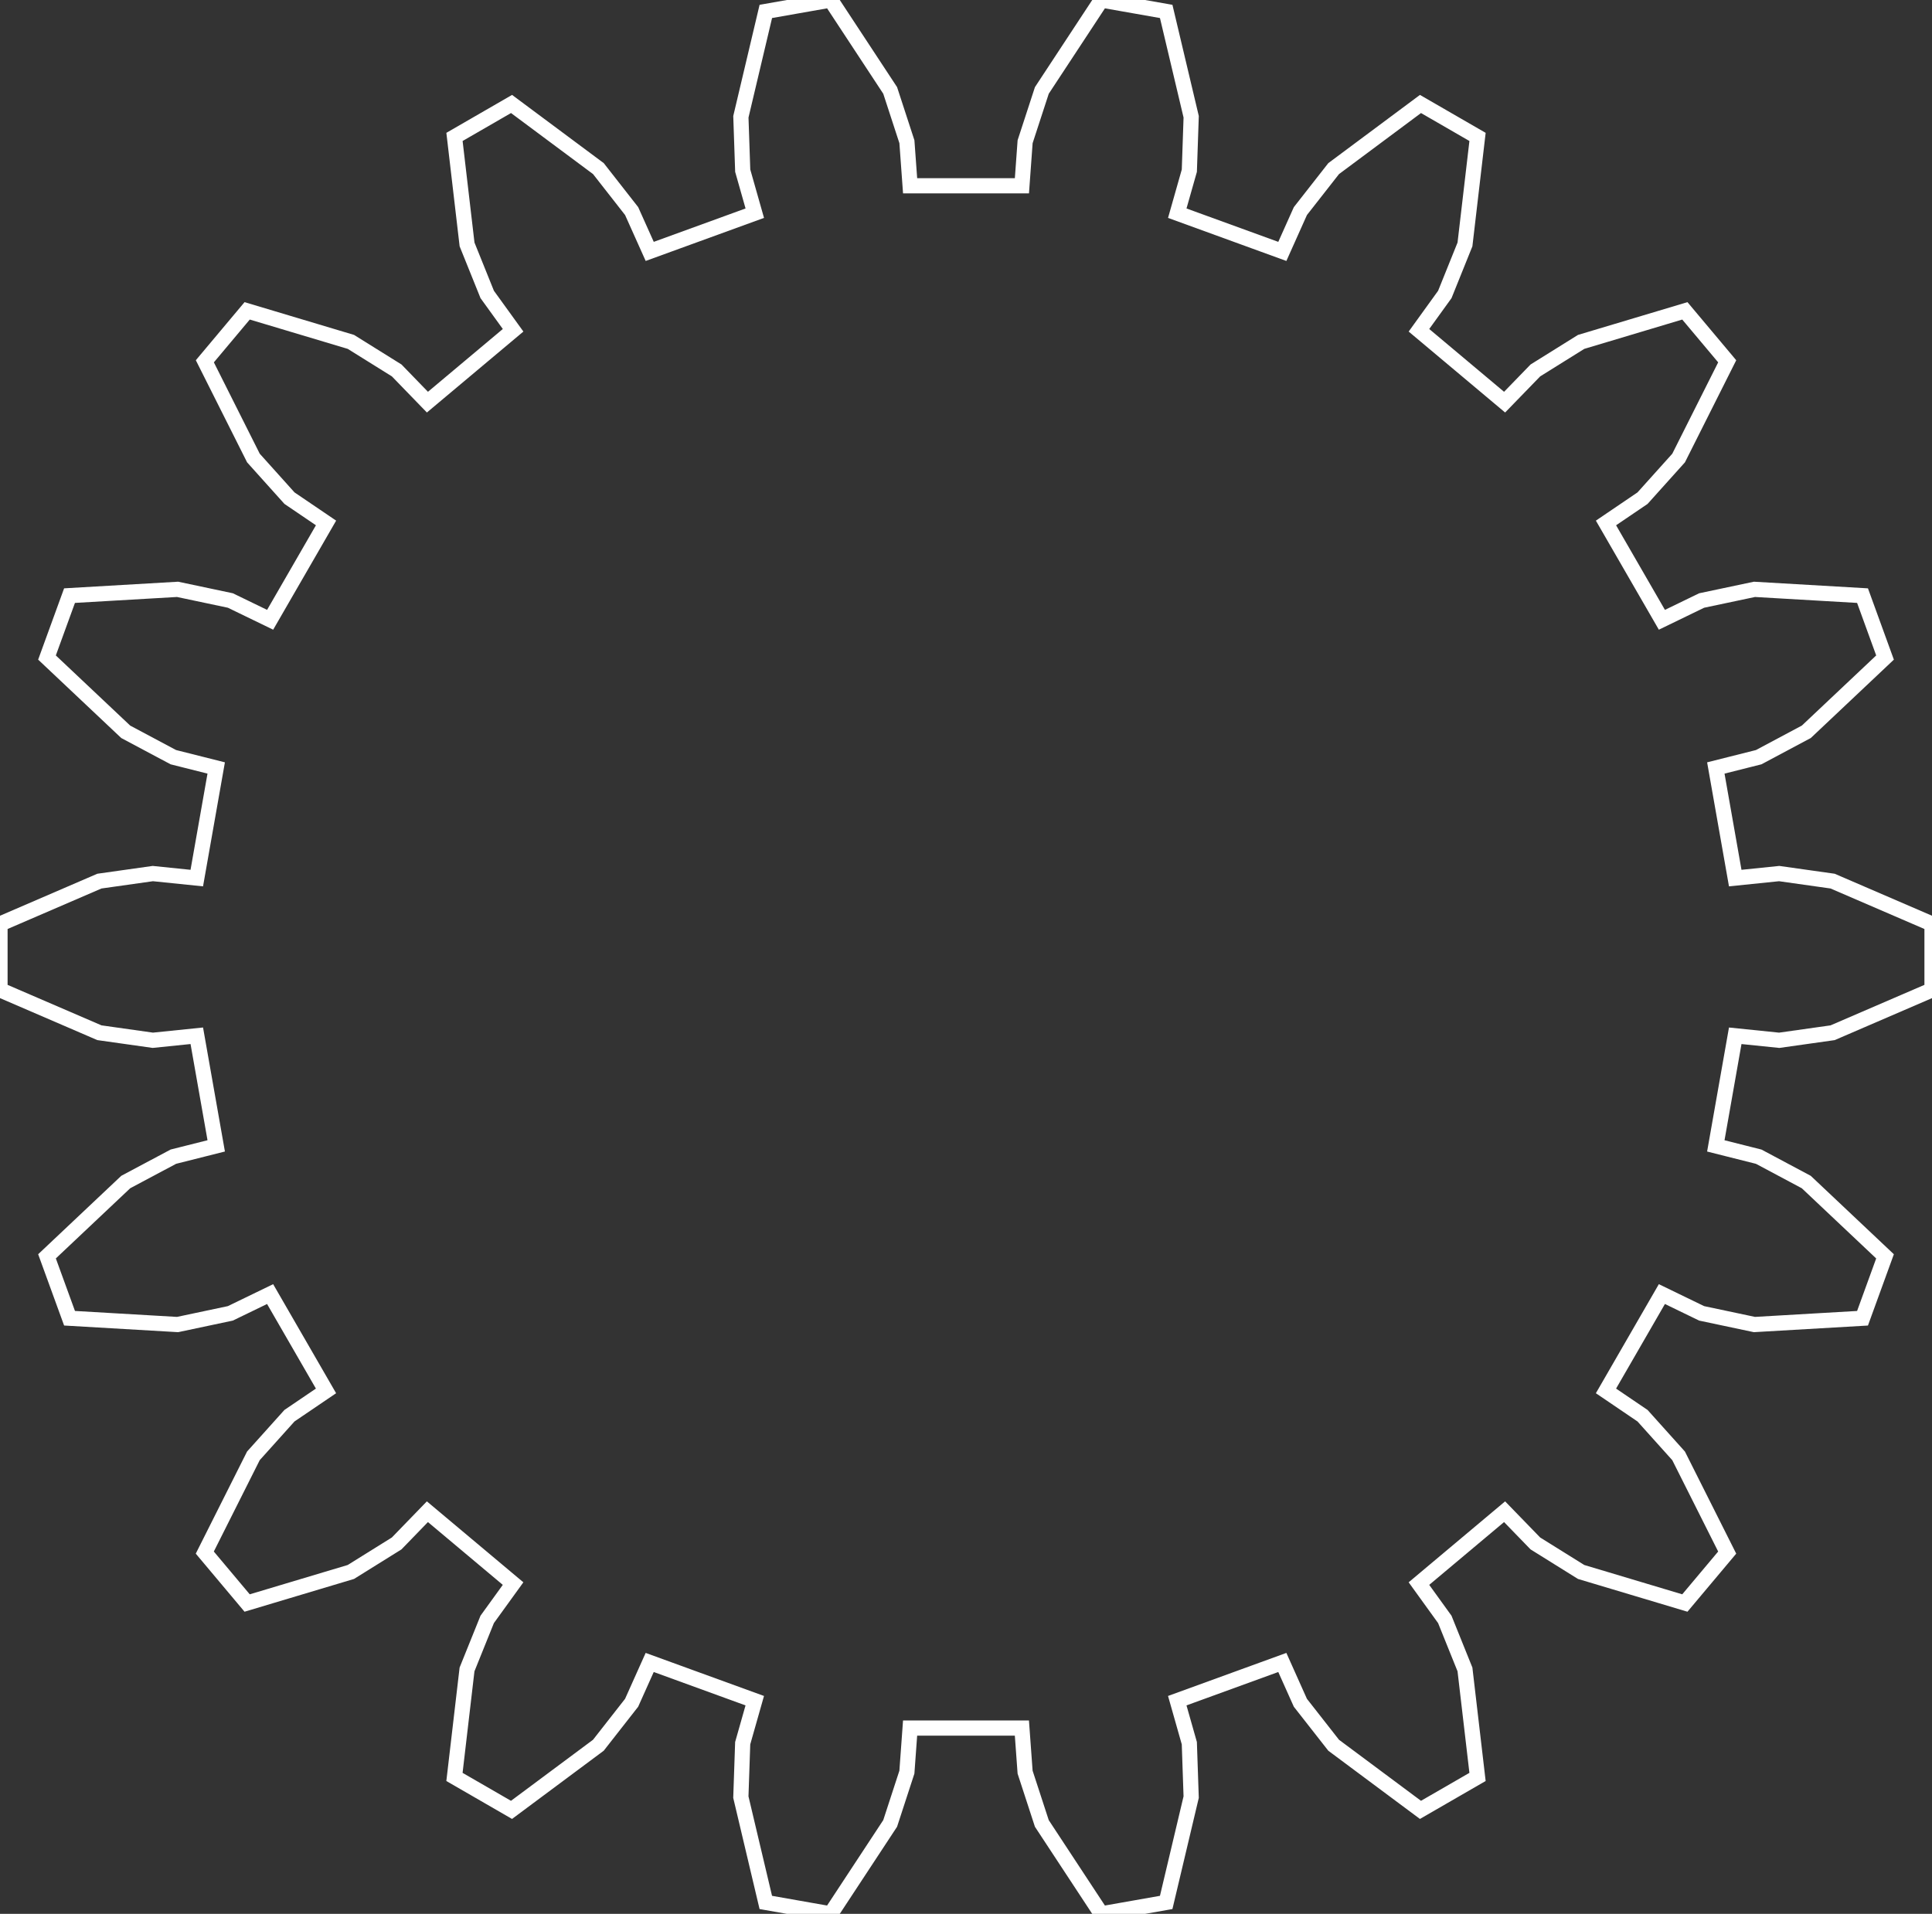 <?xml version="1.0" encoding="utf-8"?>
<!-- Generator: Adobe Illustrator 16.0.0, SVG Export Plug-In . SVG Version: 6.00 Build 0)  -->
<!DOCTYPE svg PUBLIC "-//W3C//DTD SVG 1.0//EN" "http://www.w3.org/TR/2001/REC-SVG-20010904/DTD/svg10.dtd">
<svg version="1.0" id="Layer_1" xmlns="http://www.w3.org/2000/svg" xmlns:xlink="http://www.w3.org/1999/xlink" x="0px" y="0px"
	 width="127.25px" height="126.07px" viewBox="0 0 127.25 126.07" enable-background="new 0 0 127.25 126.07" xml:space="preserve">
<rect x="0" y="0" width="127.25" height="126.07" fill="#333333" stroke="none"/>
<path id="path2992" fill="none" stroke="#FFFFFF" d="M114.29,57.841l2.896-0.297l3.518,0.497l6.547,2.825v4.338l-6.547,2.825
	l-3.518,0.497l-2.896-0.297l-1.279,7.253l2.824,0.711l3.135,1.671l5.186,4.894l-1.482,4.078l-7.119,0.414l-3.477-0.736l-2.619-1.27
	l-3.682,6.378l2.408,1.634l2.375,2.644l3.201,6.372l-2.789,3.322l-6.832-2.045l-3.014-1.879l-2.027-2.09l-5.641,4.734l1.703,2.359
	l1.328,3.295l0.828,7.082l-3.758,2.17l-5.719-4.258l-2.191-2.797l-1.189-2.656l-6.92,2.518l0.795,2.8l0.121,3.552l-1.645,6.938
	l-4.273,0.753l-3.918-5.957l-1.102-3.378l-0.211-2.903h-7.364l-0.211,2.903l-1.102,3.378l-3.918,5.957l-4.273-0.753l-1.643-6.938
	l0.121-3.552l0.795-2.8l-6.92-2.518l-1.191,2.656l-2.189,2.797l-5.721,4.258l-3.758-2.17l0.828-7.082l1.328-3.295l1.705-2.359
	l-5.643-4.734l-2.025,2.09l-3.016,1.879l-6.832,2.045l-2.789-3.322l3.201-6.372l2.375-2.644l2.408-1.634l-3.682-6.378l-2.619,1.27
	l-3.477,0.736L4.58,86.835l-1.484-4.078l5.186-4.894l3.137-1.671l2.822-0.711l-1.279-7.253l-2.896,0.297l-3.518-0.497L0,65.204
	v-4.338l6.547-2.825l3.518-0.497l2.896,0.297l1.279-7.253l-2.822-0.711l-3.137-1.671l-5.186-4.893l1.484-4.078l7.117-0.414
	l3.477,0.735l2.619,1.27l3.682-6.378l-2.408-1.634l-2.375-2.643l-3.199-6.372l2.787-3.323l6.832,2.045l3.016,1.88l2.025,2.089
	l5.643-4.734l-1.705-2.359l-1.328-3.296l-0.828-7.082l3.758-2.17l5.721,4.258l2.189,2.798l1.191,2.656l6.92-2.518l-0.795-2.8
	l-0.121-3.551l1.643-6.939L54.713,0l3.918,5.957l1.102,3.378l0.211,2.904h7.364l0.211-2.904l1.102-3.378L72.538,0l4.273,0.753
	l1.645,6.939l-0.121,3.551l-0.795,2.8l6.92,2.518l1.189-2.656l2.191-2.798l5.719-4.258l3.758,2.17l-0.828,7.082l-1.328,3.296
	l-1.703,2.359l5.641,4.734l2.027-2.089l3.014-1.88l6.832-2.045l2.789,3.323l-3.201,6.372l-2.375,2.643l-2.408,1.634l3.682,6.378
	l2.619-1.27l3.477-0.735l7.119,0.414l1.482,4.078l-5.186,4.893l-3.135,1.671l-2.824,0.711L114.29,57.841z"/>
</svg>
